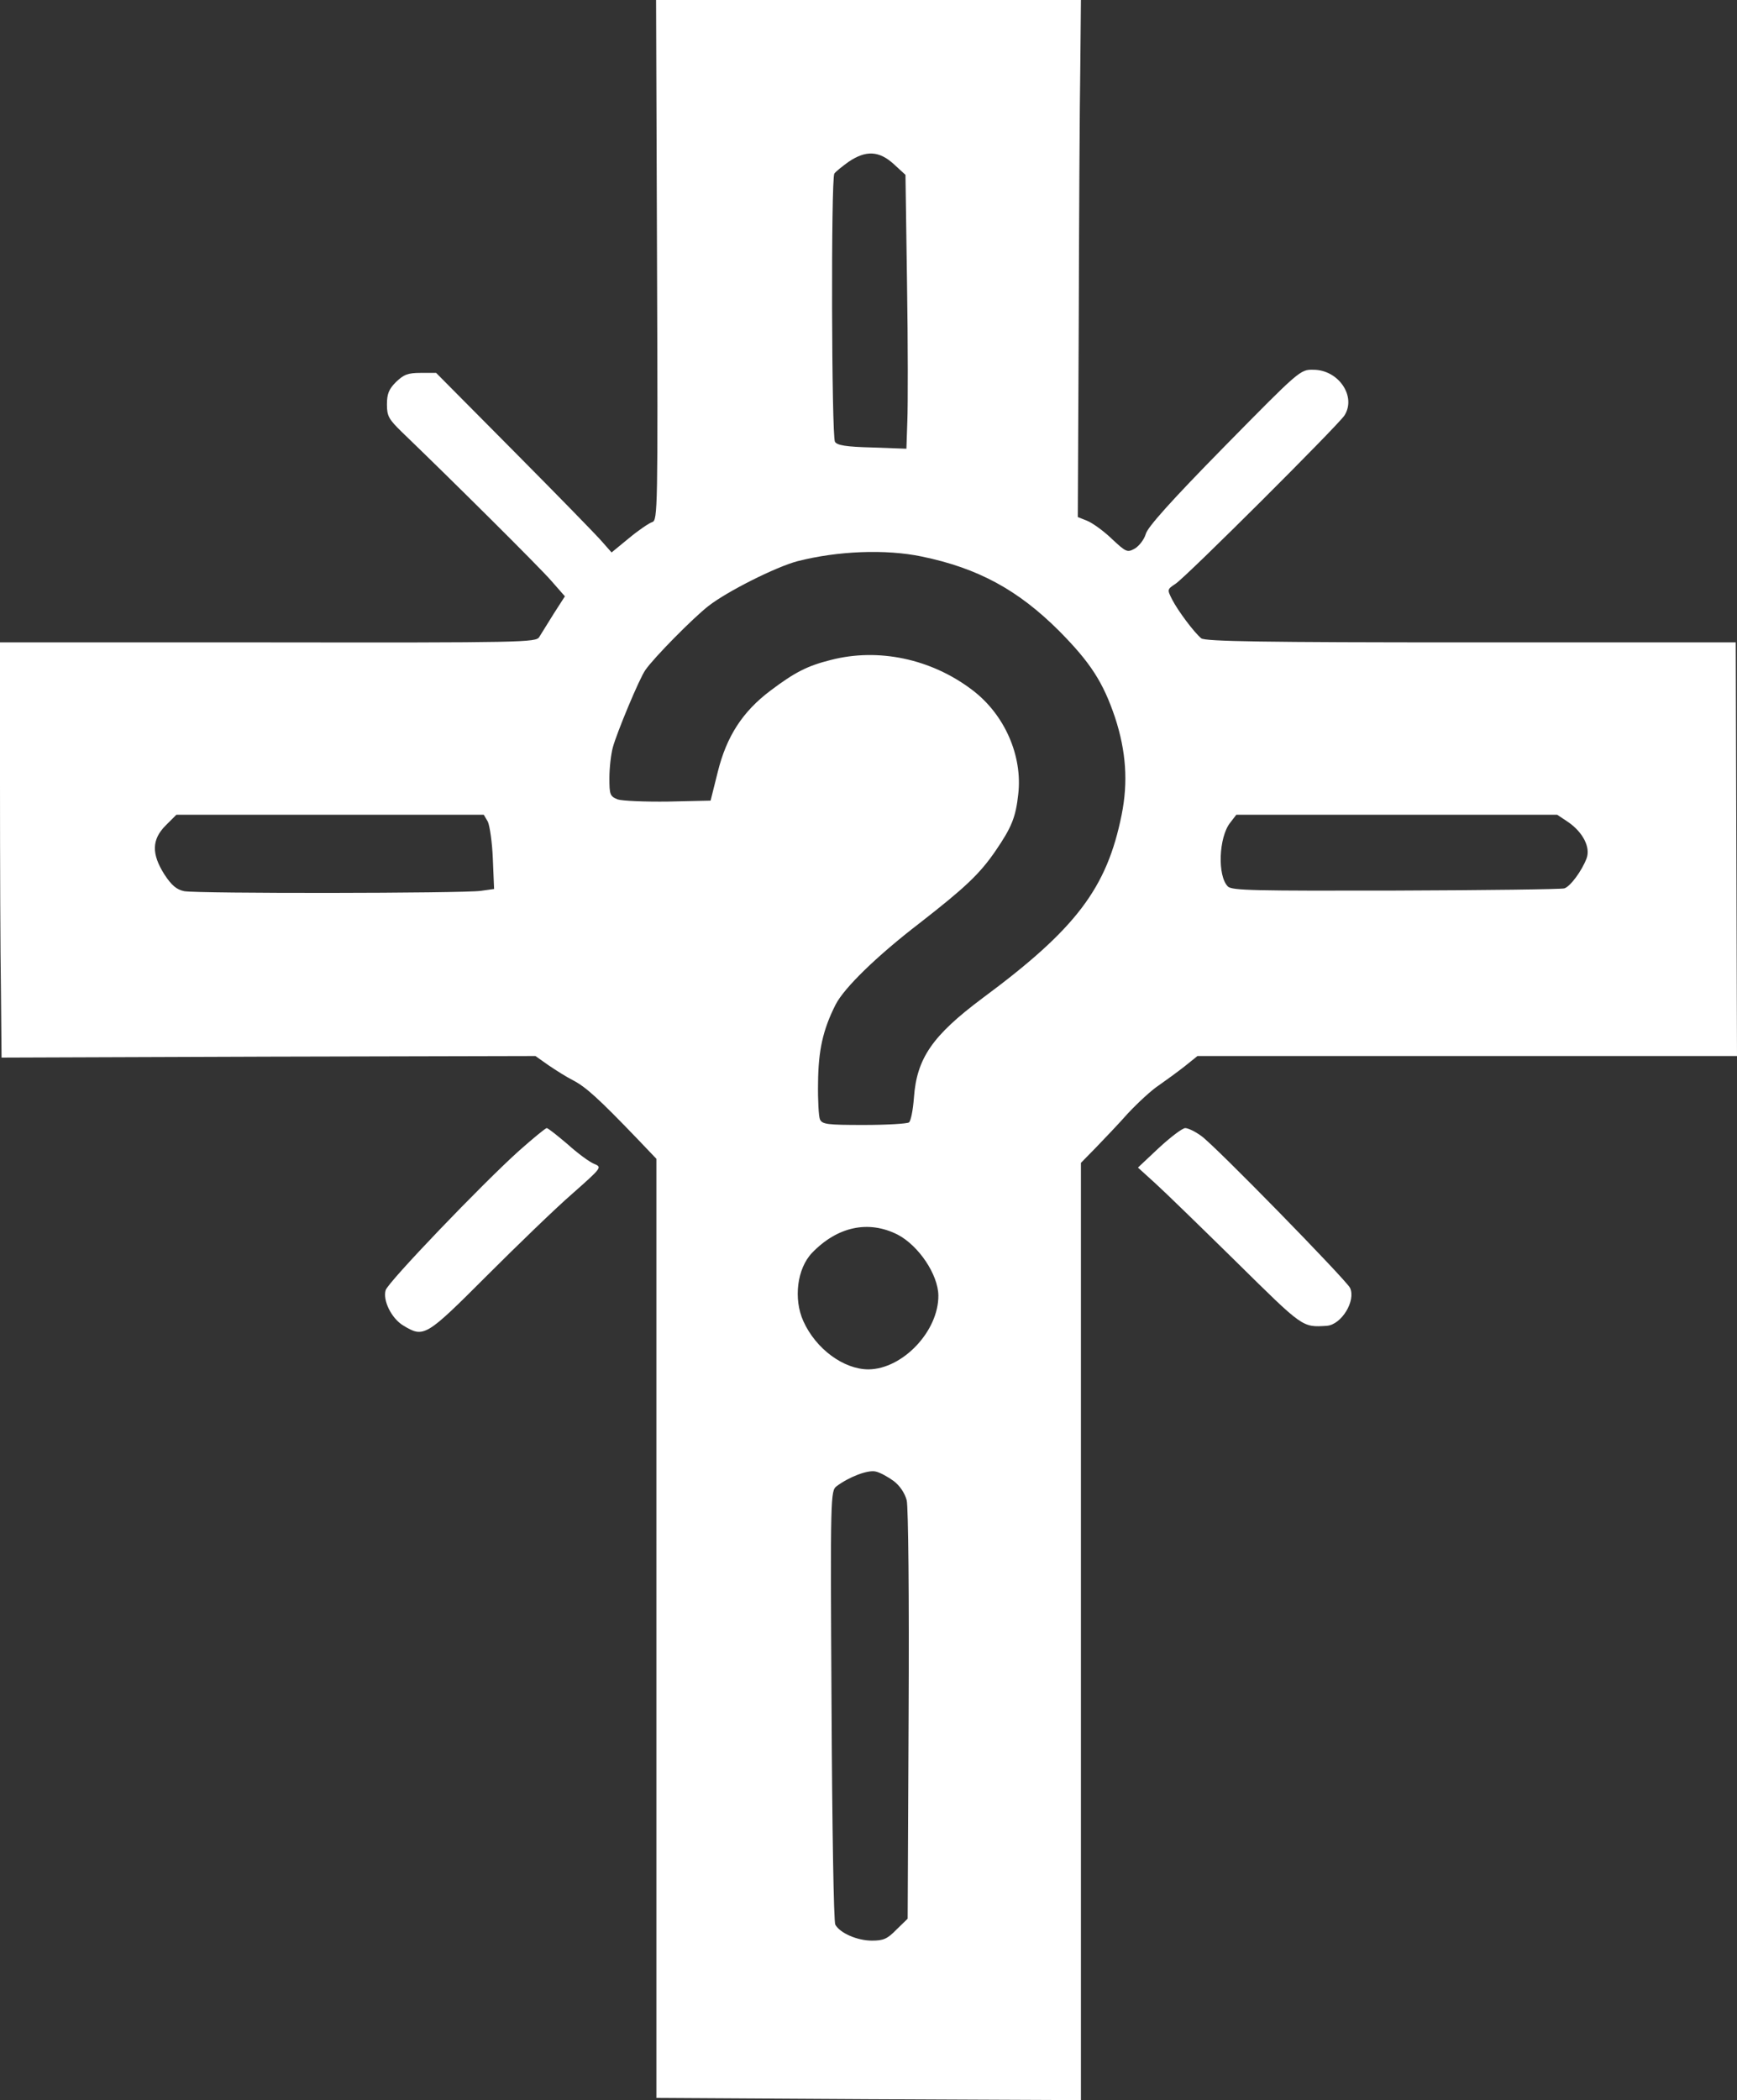<?xml version="1.0" encoding="UTF-8" standalone="no"?>
<svg
   version="1.0"
   width="554.4pt"
   height="670.2pt"
   viewBox="0 0 554.4 670.2"
   preserveAspectRatio="xMidYMid"
   id="svg3"
   xmlns="http://www.w3.org/2000/svg"
   xmlns:svg="http://www.w3.org/2000/svg">
  <rect x="0" y="0" width="554.4" height="670.2" fill="#333333" stroke="none"/>
  <defs
     id="defs3" />
  <g
     transform="matrix(0.1,0,0,-0.1,-234.5,847)"
     fill="#000000"
     stroke="none"
     id="g3"
     style="fill:#ffffff;fill-opacity:1">
    <path
       d="m 4442,7640 c 3,-796 2,-830 -15,-836 -10,-3 -44,-26 -74,-51 l -56,-46 -30,34 c -16,19 -142,148 -280,287 l -250,252 h -49 c -41,0 -54,-5 -79,-29 -23,-23 -29,-38 -29,-72 0,-37 6,-47 48,-88 157,-151 441,-433 477,-475 l 43,-49 -36,-56 c -19,-31 -40,-64 -46,-74 -10,-17 -52,-18 -866,-17 h -855 v -447 c 0,-247 1,-545 3,-663 l 2,-215 852,3 852,2 41,-29 c 22,-15 58,-38 80,-49 40,-21 81,-58 203,-185 l 62,-65 V 3274 1775 l 678,-4 677,-3 v 1496 1495 l 47,48 c 26,27 73,76 103,110 31,33 75,74 98,89 23,16 60,43 83,61 l 41,33 h 861 861 l -2,660 -2,660 h -846 c -661,0 -848,3 -860,13 -22,18 -74,87 -93,124 -16,32 -16,32 11,50 35,23 516,503 539,537 39,61 -19,146 -99,146 -42,1 -44,-1 -285,-246 -168,-171 -245,-257 -250,-278 -5,-17 -20,-37 -34,-46 -25,-14 -28,-13 -75,31 -26,25 -61,50 -78,57 l -30,12 3,613 c 1,336 3,708 5,825 l 2,212 h -678 -678 z m 756,306 37,-34 5,-348 c 3,-192 3,-388 1,-437 l -3,-89 -109,4 c -84,2 -112,7 -119,18 -11,18 -13,839 -2,856 4,6 25,23 46,38 55,37 97,35 144,-8 z m 89,-1252 c 179,-37 307,-106 439,-238 99,-100 140,-163 178,-276 35,-107 42,-205 21,-310 -47,-234 -145,-364 -445,-586 -159,-119 -209,-191 -218,-317 -3,-40 -10,-75 -16,-79 -6,-4 -71,-8 -144,-8 -117,0 -133,2 -140,18 -4,9 -7,62 -6,117 1,102 15,168 56,249 27,53 130,154 268,260 145,113 191,156 242,230 52,76 65,108 73,182 14,123 -44,255 -148,333 -131,99 -299,134 -450,95 -76,-19 -116,-40 -193,-98 -89,-67 -140,-146 -168,-259 l -23,-92 -135,-3 c -74,-1 -147,2 -162,7 -24,10 -26,15 -26,68 0,32 5,76 11,98 12,45 85,221 104,247 26,38 151,165 201,204 60,47 216,125 284,143 129,33 282,39 397,15 z M 3902,5848 c 6,-13 14,-66 16,-119 l 4,-96 -43,-6 c -57,-8 -904,-9 -946,-1 -24,5 -40,18 -63,53 -42,66 -41,112 4,157 l 34,34 h 491 490 z m 3449,-2 c 46,-32 71,-80 58,-115 -15,-40 -52,-90 -71,-96 -9,-3 -251,-6 -537,-7 -452,-1 -524,0 -537,13 -34,34 -29,157 7,203 l 20,26 h 512 512 z M 5210,4530 c 67,-35 129,-127 130,-194 1,-114 -114,-235 -223,-236 -79,0 -168,65 -208,154 -32,71 -20,168 28,218 81,84 180,105 273,58 z m -13,-786 c 20,-15 36,-39 42,-62 5,-22 8,-306 6,-686 l -3,-649 -36,-35 c -29,-30 -42,-35 -78,-35 -47,0 -102,24 -117,51 -5,10 -10,305 -12,700 -4,672 -3,684 16,699 40,30 100,53 125,47 14,-3 39,-17 57,-30 z"
       id="path1"
       style="fill:#ffffff;fill-opacity:1" />
    <path
       d="m 4002,4798 c -117,-105 -418,-419 -426,-445 -10,-32 18,-90 56,-113 66,-40 72,-36 266,158 97,97 220,216 273,262 96,85 96,85 70,96 -15,6 -53,34 -85,63 -33,28 -62,51 -66,51 -4,0 -44,-33 -88,-72 z"
       id="path2"
       style="fill:#ffffff;fill-opacity:1" />
    <path
       d="m 6044,4807 -67,-63 54,-49 c 30,-27 147,-141 260,-252 214,-211 210,-209 289,-204 47,4 93,80 74,121 -13,26 -433,456 -475,485 -19,14 -42,25 -51,25 -9,0 -46,-28 -84,-63 z"
       id="path3"
       style="fill:#ffffff;fill-opacity:1" />
  </g>
</svg>
